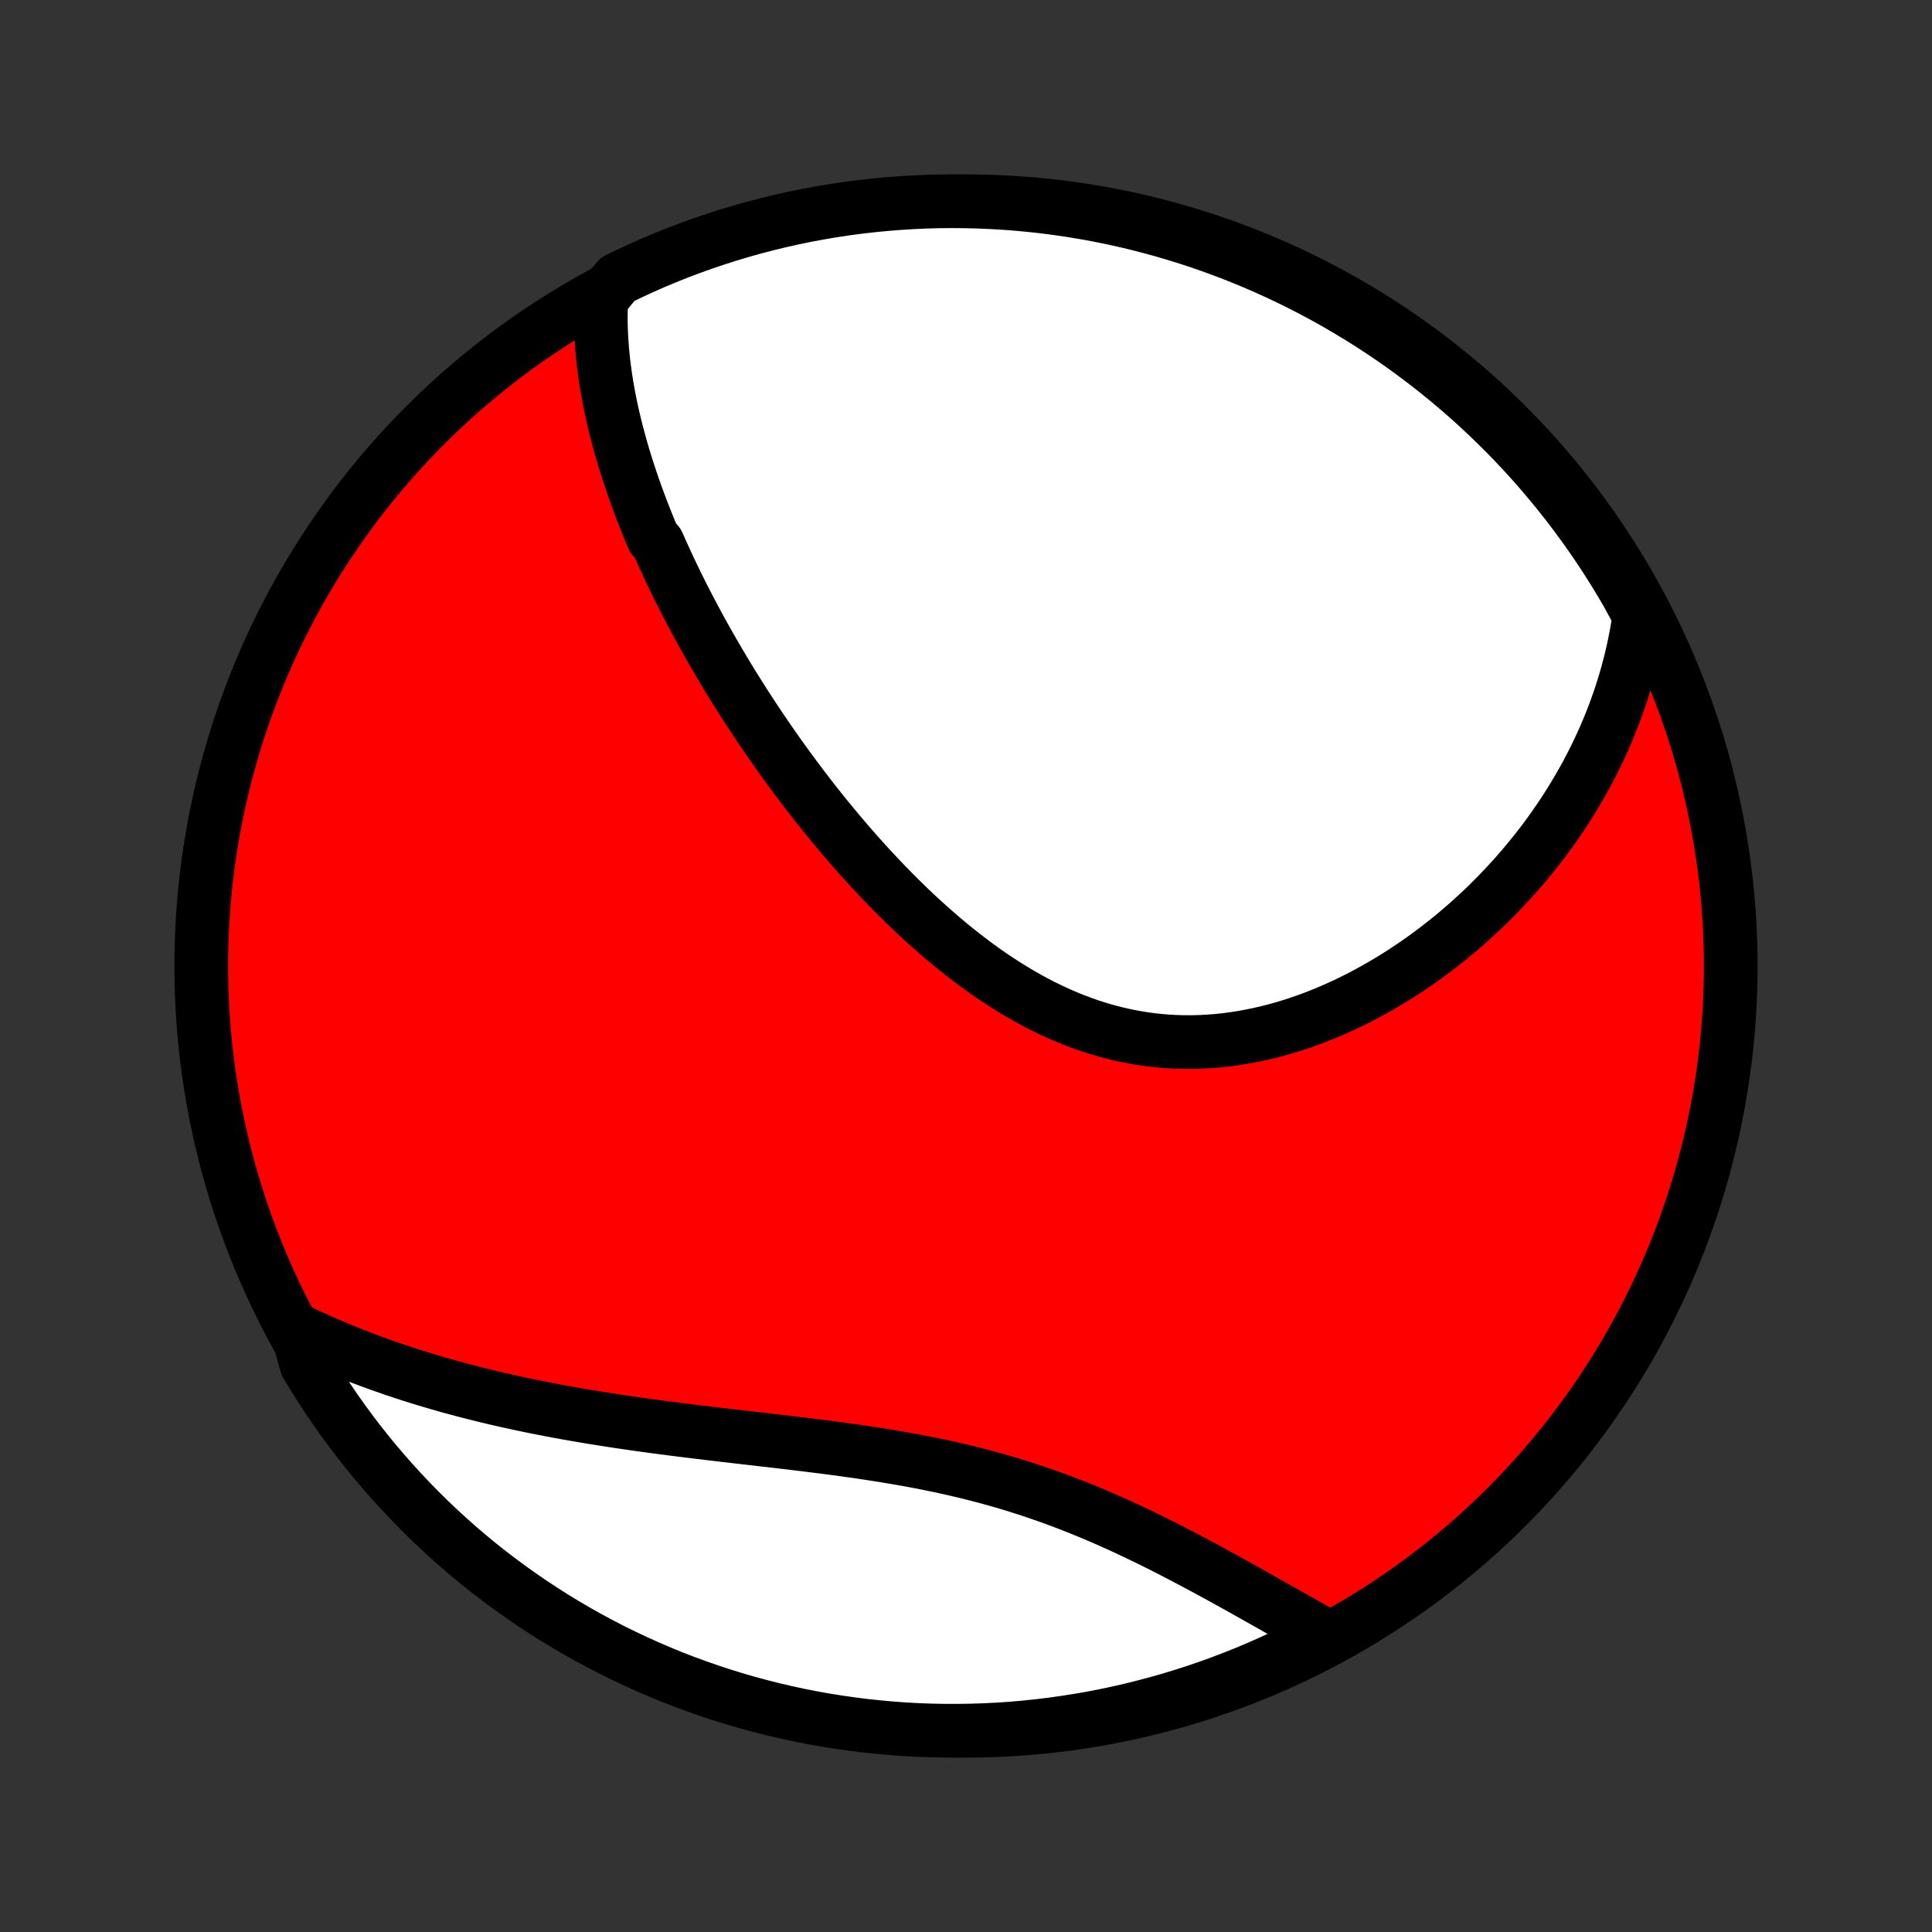 <?xml version="1.0" encoding="utf-8" standalone="no"?>
<!DOCTYPE svg PUBLIC "-//W3C//DTD SVG 1.1//EN"
  "http://www.w3.org/Graphics/SVG/1.1/DTD/svg11.dtd">
<!-- Created with matplotlib (http://matplotlib.org/) -->
<svg height="72pt" version="1.1" viewBox="0 0 72 72" width="72pt" xmlns="http://www.w3.org/2000/svg" xmlns:xlink="http://www.w3.org/1999/xlink">
 <rect x="0" y="0" width="72" height="72" fill="#333333" stroke="none"/>
 <defs>
  <style type="text/css">
*{stroke-linecap:butt;stroke-linejoin:round;}
  </style>
 </defs>
 <g id="figure_1">
  <g id="patch_1">
   <path d="
M0 72
L72 72
L72 0
L0 0
z
" style="fill:none;"/>
  </g>
  <g id="axes_1">
   <g id="PatchCollection_1">
    <defs>
     <path d="
M36 -7.5
C43.558 -7.5 50.808 -10.503 56.153 -15.848
C61.497 -21.192 64.5 -28.442 64.5 -36
C64.5 -43.558 61.497 -50.808 56.153 -56.153
C50.808 -61.497 43.558 -64.5 36 -64.5
C28.442 -64.5 21.192 -61.497 15.848 -56.153
C10.503 -50.808 7.5 -43.558 7.5 -36
C7.5 -28.442 10.503 -21.192 15.848 -15.848
C21.192 -10.503 28.442 -7.5 36 -7.5
z
" id="C0_0_a811fe30f3"/>
     <path d="
M22.409 -60.859
L22.398 -60.622
L22.392 -60.386
L22.39 -60.151
L22.393 -59.917
L22.399 -59.684
L22.41 -59.452
L22.424 -59.221
L22.441 -58.99
L22.462 -58.761
L22.486 -58.532
L22.513 -58.305
L22.544 -58.078
L22.577 -57.852
L22.613 -57.627
L22.652 -57.403
L22.693 -57.179
L22.737 -56.956
L22.784 -56.734
L22.833 -56.512
L22.884 -56.291
L22.938 -56.071
L22.994 -55.851
L23.052 -55.632
L23.112 -55.414
L23.174 -55.196
L23.238 -54.978
L23.305 -54.761
L23.373 -54.544
L23.443 -54.328
L23.515 -54.112
L23.588 -53.896
L23.664 -53.681
L23.741 -53.465
L23.821 -53.251
L23.901 -53.036
L23.984 -52.821
L24.069 -52.607
L24.154 -52.393
L24.242 -52.179
L24.332 -51.965
L24.515 -51.751
L24.61 -51.537
L24.706 -51.322
L24.804 -51.108
L24.903 -50.894
L25.004 -50.68
L25.107 -50.465
L25.211 -50.251
L25.317 -50.036
L25.425 -49.821
L25.535 -49.605
L25.646 -49.39
L25.759 -49.174
L25.874 -48.958
L25.99 -48.741
L26.108 -48.524
L26.228 -48.307
L26.35 -48.089
L26.474 -47.871
L26.599 -47.652
L26.727 -47.433
L26.856 -47.214
L26.987 -46.994
L27.12 -46.773
L27.255 -46.552
L27.393 -46.33
L27.532 -46.108
L27.673 -45.885
L27.816 -45.662
L27.962 -45.438
L28.109 -45.214
L28.259 -44.988
L28.411 -44.763
L28.565 -44.537
L28.722 -44.31
L28.88 -44.083
L29.041 -43.855
L29.205 -43.626
L29.371 -43.398
L29.539 -43.168
L29.71 -42.939
L29.884 -42.709
L30.059 -42.478
L30.238 -42.247
L30.419 -42.016
L30.603 -41.785
L30.79 -41.553
L30.979 -41.322
L31.171 -41.09
L31.366 -40.858
L31.563 -40.627
L31.764 -40.396
L31.967 -40.165
L32.173 -39.934
L32.383 -39.705
L32.595 -39.475
L32.81 -39.247
L33.028 -39.019
L33.249 -38.792
L33.474 -38.567
L33.701 -38.343
L33.931 -38.121
L34.165 -37.9
L34.402 -37.681
L34.642 -37.465
L34.885 -37.251
L35.131 -37.039
L35.38 -36.83
L35.633 -36.624
L35.888 -36.422
L36.147 -36.223
L36.408 -36.028
L36.673 -35.837
L36.941 -35.65
L37.212 -35.468
L37.486 -35.291
L37.763 -35.119
L38.042 -34.953
L38.325 -34.792
L38.61 -34.638
L38.898 -34.49
L39.188 -34.349
L39.481 -34.215
L39.777 -34.088
L40.075 -33.968
L40.374 -33.856
L40.676 -33.752
L40.98 -33.656
L41.286 -33.568
L41.594 -33.489
L41.903 -33.418
L42.213 -33.356
L42.524 -33.302
L42.837 -33.257
L43.15 -33.221
L43.464 -33.194
L43.778 -33.176
L44.092 -33.166
L44.407 -33.165
L44.721 -33.173
L45.035 -33.189
L45.348 -33.213
L45.661 -33.245
L45.972 -33.286
L46.283 -33.334
L46.592 -33.39
L46.9 -33.453
L47.206 -33.523
L47.51 -33.6
L47.812 -33.684
L48.112 -33.774
L48.409 -33.871
L48.705 -33.974
L48.997 -34.082
L49.287 -34.196
L49.574 -34.315
L49.858 -34.44
L50.139 -34.569
L50.417 -34.703
L50.692 -34.842
L50.963 -34.985
L51.231 -35.132
L51.496 -35.282
L51.757 -35.437
L52.015 -35.595
L52.269 -35.756
L52.519 -35.921
L52.766 -36.089
L53.01 -36.259
L53.249 -36.433
L53.485 -36.609
L53.717 -36.787
L53.946 -36.968
L54.17 -37.151
L54.391 -37.337
L54.609 -37.524
L54.822 -37.714
L55.032 -37.905
L55.238 -38.098
L55.441 -38.293
L55.64 -38.49
L55.835 -38.688
L56.026 -38.888
L56.214 -39.089
L56.399 -39.291
L56.579 -39.495
L56.757 -39.7
L56.93 -39.907
L57.1 -40.115
L57.267 -40.324
L57.43 -40.534
L57.59 -40.745
L57.746 -40.958
L57.899 -41.171
L58.048 -41.386
L58.195 -41.602
L58.337 -41.819
L58.477 -42.037
L58.613 -42.256
L58.745 -42.477
L58.875 -42.698
L59.001 -42.92
L59.124 -43.144
L59.243 -43.368
L59.36 -43.594
L59.473 -43.821
L59.582 -44.049
L59.689 -44.278
L59.792 -44.508
L59.892 -44.74
L59.989 -44.973
L60.082 -45.207
L60.172 -45.442
L60.258 -45.679
L60.342 -45.917
L60.422 -46.156
L60.498 -46.397
L60.571 -46.639
L60.641 -46.882
L60.707 -47.127
L60.77 -47.374
L60.829 -47.622
L60.884 -47.872
L60.936 -48.123
L60.984 -48.376
L61.029 -48.631
L61.069 -48.888
L61.105 -49.146
L60.902 -49.406
L60.656 -49.861
L60.403 -50.294
L60.142 -50.722
L59.874 -51.146
L59.599 -51.565
L59.317 -51.979
L59.027 -52.388
L58.731 -52.793
L58.427 -53.192
L58.117 -53.586
L57.8 -53.975
L57.476 -54.358
L57.146 -54.736
L56.809 -55.108
L56.466 -55.474
L56.117 -55.834
L55.761 -56.188
L55.4 -56.536
L55.033 -56.878
L54.66 -57.213
L54.281 -57.542
L53.896 -57.865
L53.507 -58.181
L53.111 -58.489
L52.711 -58.791
L52.306 -59.087
L51.895 -59.375
L51.48 -59.656
L51.06 -59.93
L50.635 -60.196
L50.206 -60.455
L49.773 -60.707
L49.335 -60.951
L48.894 -61.188
L48.448 -61.417
L47.999 -61.638
L47.546 -61.851
L47.089 -62.057
L46.629 -62.254
L46.166 -62.444
L45.7 -62.625
L45.231 -62.798
L44.759 -62.964
L44.284 -63.121
L43.807 -63.269
L43.328 -63.41
L42.846 -63.542
L42.362 -63.666
L41.876 -63.781
L41.388 -63.888
L40.899 -63.986
L40.408 -64.076
L39.916 -64.157
L39.423 -64.23
L38.929 -64.294
L38.434 -64.349
L37.938 -64.396
L37.441 -64.434
L36.944 -64.463
L36.447 -64.484
L35.949 -64.496
L35.452 -64.5
L34.955 -64.495
L34.458 -64.481
L33.962 -64.458
L33.466 -64.427
L32.971 -64.387
L32.477 -64.338
L31.983 -64.281
L31.492 -64.216
L31.001 -64.141
L30.512 -64.058
L30.025 -63.967
L29.54 -63.867
L29.056 -63.758
L28.575 -63.641
L28.096 -63.516
L27.619 -63.382
L27.145 -63.24
L26.674 -63.089
L26.205 -62.931
L25.739 -62.764
L25.277 -62.589
L24.818 -62.406
L24.362 -62.215
L23.91 -62.015
L23.461 -61.808
L23.016 -61.593
z
" id="C0_1_d638b50f90"/>
     <path d="
M11.062 -22.441
L11.301 -22.326
L11.541 -22.214
L11.782 -22.104
L12.025 -21.995
L12.27 -21.888
L12.517 -21.784
L12.765 -21.68
L13.015 -21.579
L13.267 -21.48
L13.52 -21.382
L13.776 -21.286
L14.033 -21.192
L14.292 -21.099
L14.553 -21.008
L14.816 -20.918
L15.081 -20.831
L15.348 -20.744
L15.617 -20.66
L15.888 -20.577
L16.161 -20.496
L16.436 -20.416
L16.714 -20.337
L16.994 -20.261
L17.275 -20.186
L17.56 -20.112
L17.846 -20.04
L18.135 -19.969
L18.426 -19.899
L18.719 -19.832
L19.015 -19.765
L19.313 -19.7
L19.613 -19.637
L19.916 -19.574
L20.221 -19.514
L20.529 -19.454
L20.839 -19.396
L21.151 -19.339
L21.466 -19.284
L21.783 -19.229
L22.103 -19.176
L22.425 -19.125
L22.749 -19.074
L23.076 -19.024
L23.405 -18.976
L23.736 -18.928
L24.069 -18.882
L24.404 -18.836
L24.742 -18.791
L25.082 -18.748
L25.423 -18.704
L25.767 -18.662
L26.112 -18.62
L26.459 -18.578
L26.808 -18.537
L27.158 -18.496
L27.51 -18.455
L27.863 -18.414
L28.218 -18.373
L28.573 -18.332
L28.93 -18.291
L29.288 -18.249
L29.646 -18.206
L30.005 -18.163
L30.364 -18.118
L30.724 -18.073
L31.084 -18.026
L31.443 -17.977
L31.803 -17.927
L32.162 -17.875
L32.521 -17.821
L32.879 -17.765
L33.236 -17.706
L33.593 -17.645
L33.948 -17.582
L34.302 -17.515
L34.654 -17.445
L35.005 -17.373
L35.354 -17.297
L35.702 -17.218
L36.047 -17.136
L36.39 -17.05
L36.731 -16.96
L37.069 -16.868
L37.405 -16.772
L37.739 -16.672
L38.069 -16.569
L38.398 -16.463
L38.723 -16.353
L39.045 -16.241
L39.365 -16.125
L39.682 -16.007
L39.996 -15.885
L40.306 -15.761
L40.614 -15.635
L40.919 -15.507
L41.221 -15.376
L41.519 -15.244
L41.815 -15.11
L42.107 -14.974
L42.397 -14.837
L42.683 -14.699
L42.967 -14.56
L43.247 -14.421
L43.524 -14.28
L43.798 -14.139
L44.07 -13.998
L44.338 -13.857
L44.603 -13.716
L44.866 -13.575
L45.125 -13.435
L45.382 -13.295
L45.636 -13.156
L45.886 -13.017
L46.135 -12.879
L46.38 -12.742
L46.623 -12.606
L46.863 -12.471
L47.1 -12.338
L47.334 -12.205
L47.567 -12.074
L47.796 -11.944
L48.023 -11.816
L48.248 -11.689
L48.469 -11.564
L48.689 -11.44
L48.906 -11.318
L49.121 -11.198
L49.334 -11.079
L49.12 -10.962
L48.677 -10.7
L48.229 -10.475
L47.778 -10.257
L47.324 -10.048
L46.865 -9.846
L46.404 -9.652
L45.939 -9.467
L45.472 -9.289
L45.001 -9.12
L44.528 -8.959
L44.052 -8.806
L43.574 -8.661
L43.093 -8.525
L42.61 -8.397
L42.125 -8.277
L41.638 -8.166
L41.15 -8.063
L40.66 -7.969
L40.169 -7.884
L39.676 -7.807
L39.182 -7.738
L38.687 -7.678
L38.192 -7.627
L37.696 -7.584
L37.199 -7.55
L36.702 -7.525
L36.204 -7.509
L35.707 -7.501
L35.209 -7.502
L34.712 -7.511
L34.216 -7.529
L33.72 -7.556
L33.224 -7.591
L32.73 -7.636
L32.236 -7.688
L31.744 -7.75
L31.252 -7.82
L30.763 -7.898
L30.274 -7.985
L29.788 -8.081
L29.304 -8.185
L28.821 -8.298
L28.341 -8.419
L27.863 -8.548
L27.387 -8.686
L26.915 -8.832
L26.445 -8.987
L25.977 -9.15
L25.513 -9.32
L25.052 -9.499
L24.595 -9.686
L24.141 -9.882
L23.69 -10.085
L23.244 -10.296
L22.801 -10.514
L22.362 -10.741
L21.927 -10.975
L21.497 -11.217
L21.071 -11.466
L20.649 -11.723
L20.233 -11.987
L19.821 -12.259
L19.414 -12.538
L19.012 -12.823
L18.615 -13.117
L18.224 -13.416
L17.837 -13.723
L17.457 -14.037
L17.082 -14.357
L16.713 -14.684
L16.35 -15.018
L15.992 -15.357
L15.641 -15.704
L15.296 -16.056
L14.958 -16.414
L14.625 -16.779
L14.3 -17.149
L13.98 -17.524
L13.668 -17.906
L13.362 -18.293
L13.064 -18.686
L12.772 -19.083
L12.487 -19.486
L12.21 -19.894
L11.94 -20.307
L11.677 -20.724
L11.421 -21.147
z
" id="C0_2_afdc7c1c83"/>
    </defs>
    <g clip-path="url(#p1bffca34e9)">
     <use style="fill:#ff0000;stroke:#000000;stroke-width:2.0;" x="0.0" xlink:href="#C0_0_a811fe30f3" y="72.0"/>
    </g>
    <g clip-path="url(#p1bffca34e9)">
     <use style="fill:#ffffff;stroke:#000000;stroke-width:2.0;" x="0.0" xlink:href="#C0_1_d638b50f90" y="72.0"/>
    </g>
    <g clip-path="url(#p1bffca34e9)">
     <use style="fill:#ffffff;stroke:#000000;stroke-width:2.0;" x="0.0" xlink:href="#C0_2_afdc7c1c83" y="72.0"/>
    </g>
   </g>
  </g>
 </g>
 <defs>
  <clipPath id="p1bffca34e9">
   <rect height="72.0" width="72.0" x="0.0" y="0.0"/>
  </clipPath>
 </defs>
</svg>
